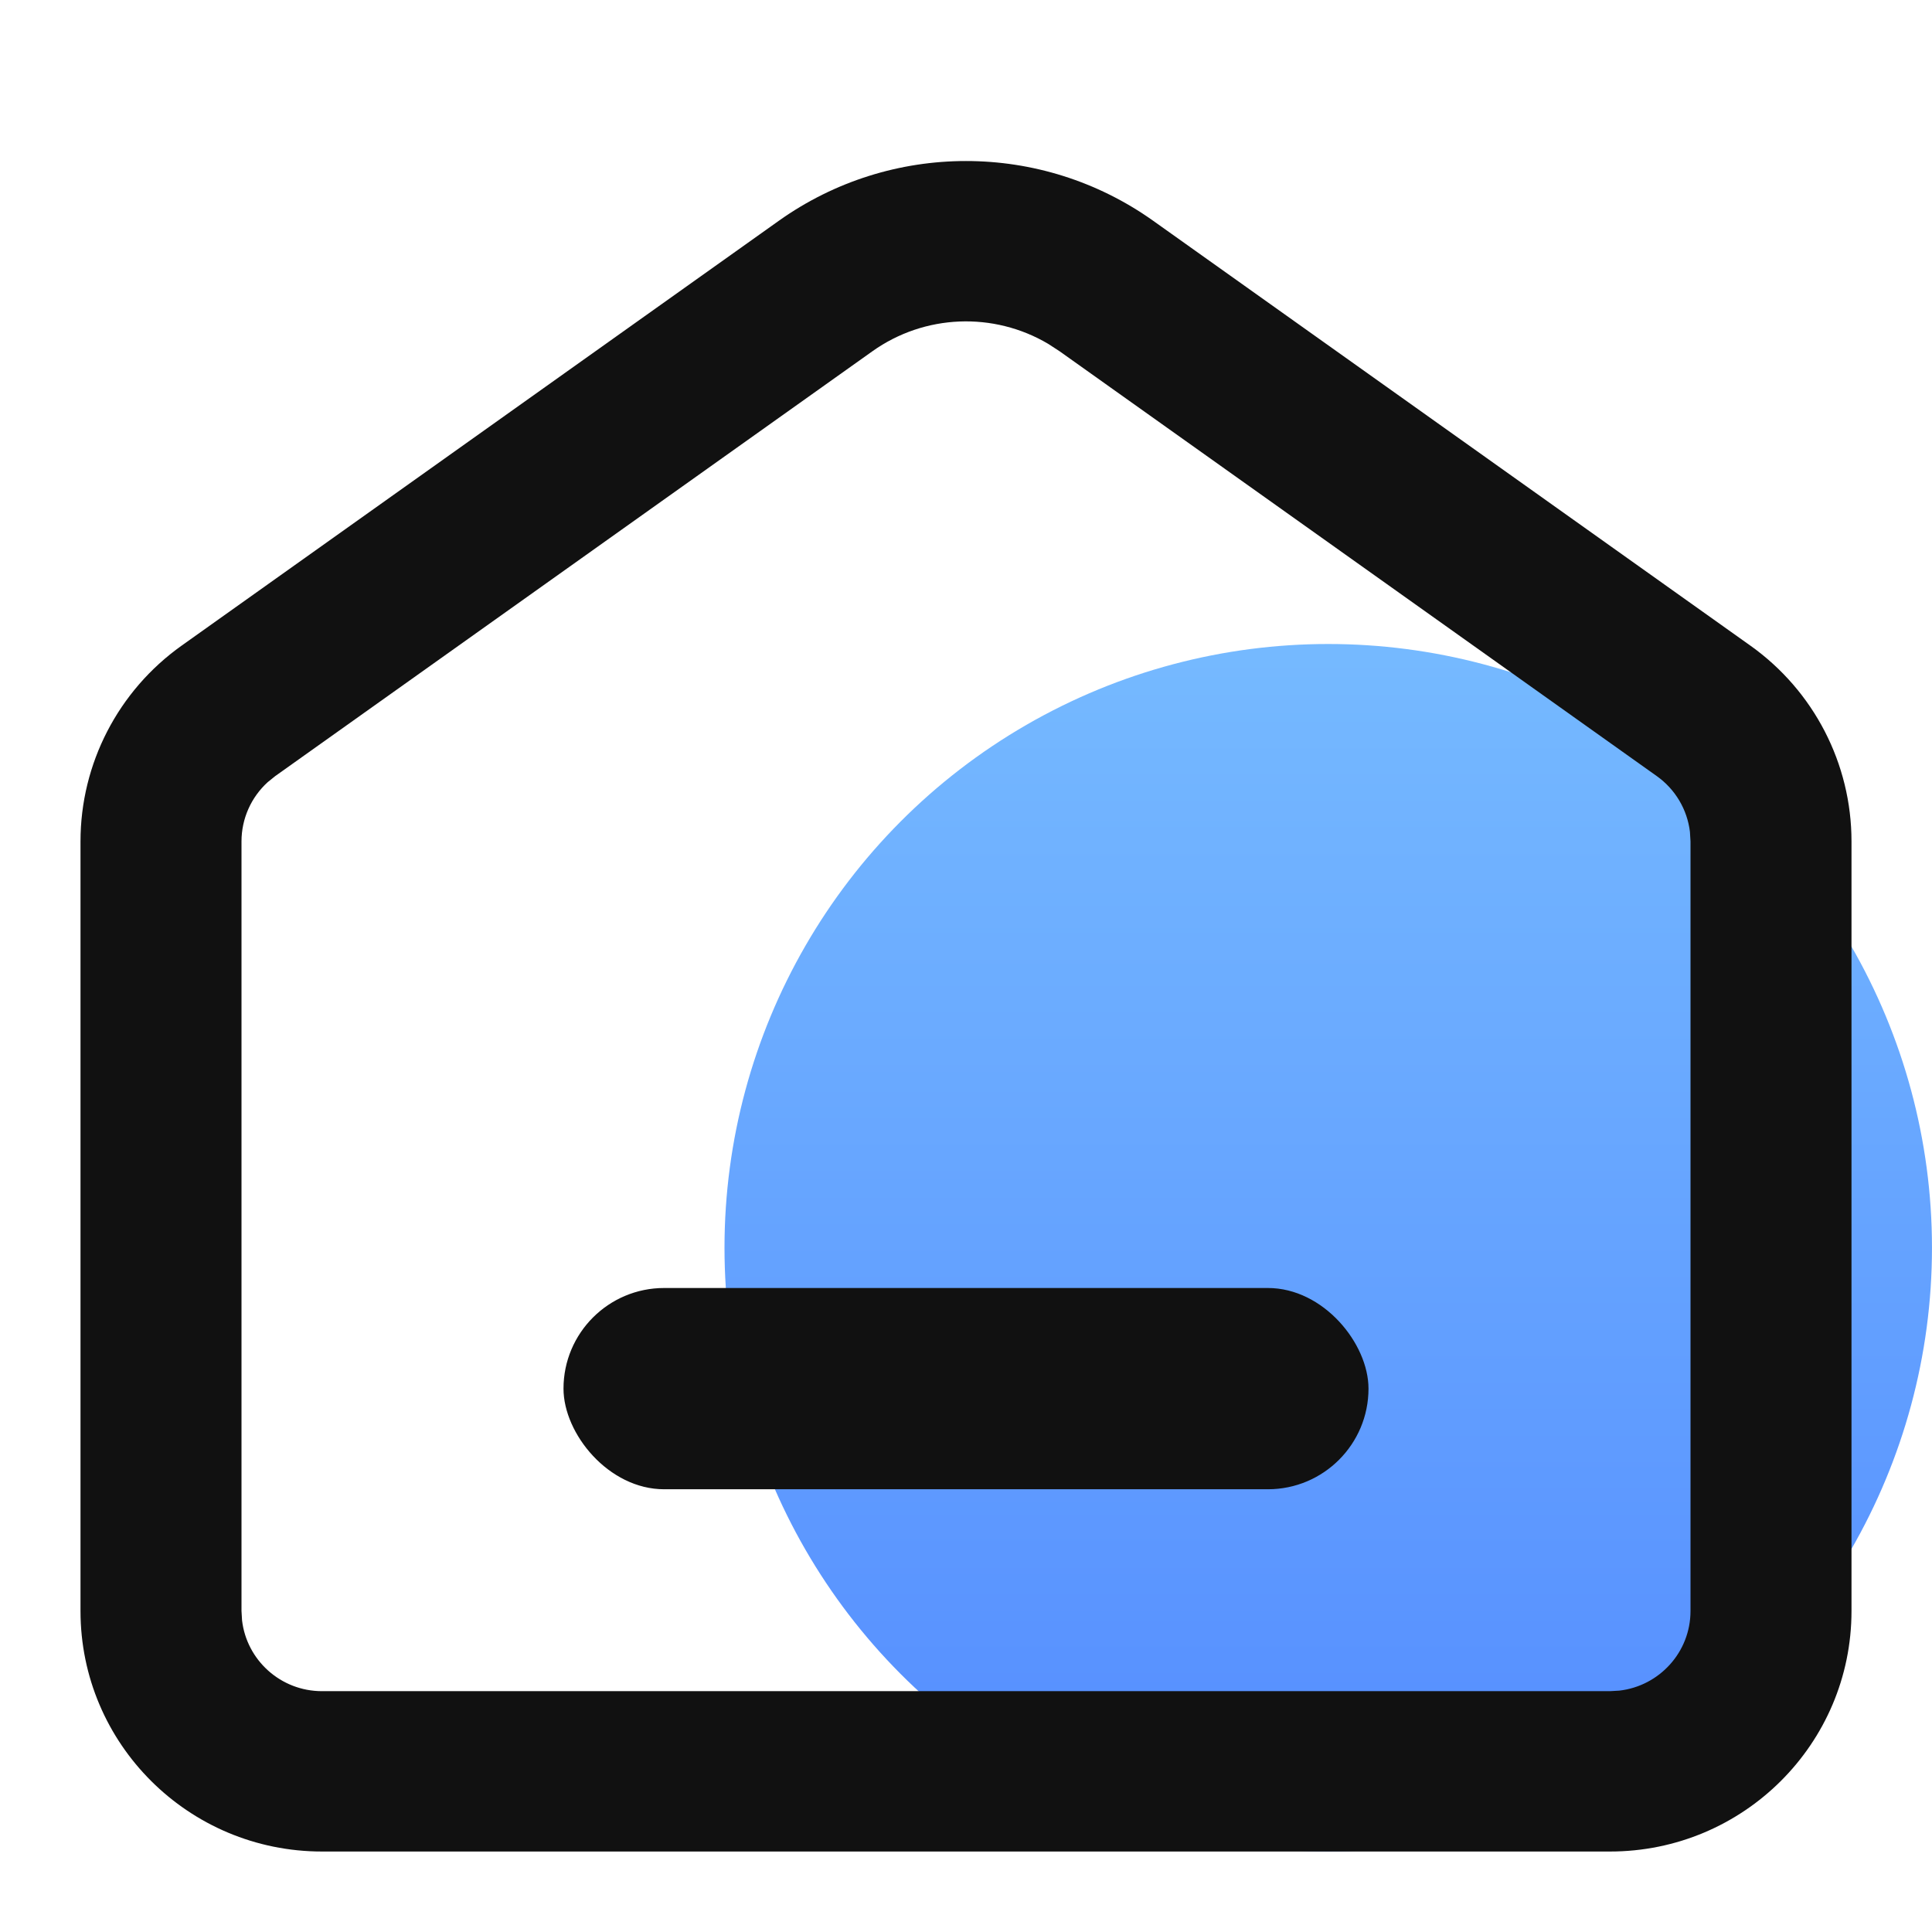 <?xml version="1.0" encoding="UTF-8"?>
<svg width="81px" height="81px" viewBox="0 0 81 81" version="1.1" xmlns="http://www.w3.org/2000/svg" xmlns:xlink="http://www.w3.org/1999/xlink">
    <title>ico_sy_s</title>
    <defs>
        <linearGradient x1="50%" y1="0%" x2="50%" y2="100%" id="linearGradient-1">
            <stop stop-color="#53A8FF" offset="0%"></stop>
            <stop stop-color="#296FFF" offset="100%"></stop>
        </linearGradient>
    </defs>
    <g id="ico_sy_s" stroke="none" stroke-width="1" fill="none" fill-rule="evenodd">
        <g id="编组-11" transform="translate(3.375, 6.75)">
            <circle id="椭圆形" fill="url(#linearGradient-1)" opacity="0.8" cx="52.312" cy="45.562" r="25.312"></circle>
            <g id="编组" fill="#111111">
                <path d="M64.125,0 C69.717,0 74.25,4.515 74.25,10.084 L74.25,42.351 C74.25,45.608 72.671,48.665 70.01,50.558 L44.972,68.37 C40.278,71.71 33.972,71.71 29.278,68.37 L4.24,50.558 C1.579,48.665 0,45.608 0,42.351 L0,10.084 C0,4.515 4.533,0 10.125,0 L64.125,0 Z M64.125,6.723 L10.125,6.723 C8.394,6.723 6.968,8.021 6.773,9.692 L6.75,10.084 L6.75,42.351 C6.75,43.301 7.153,44.2 7.848,44.833 L8.163,45.087 L33.202,62.9 C35.392,64.458 38.285,64.562 40.569,63.211 L41.048,62.9 L66.087,45.087 C66.863,44.535 67.363,43.686 67.476,42.755 L67.5,42.351 L67.5,10.084 C67.5,8.361 66.197,6.94 64.519,6.746 L64.125,6.723 Z" id="路径-9" fill-rule="nonzero" transform="translate(37.125, 35.438) scale(1, -1) translate(-37.125, -35.438) "></path>
                <rect id="矩形" x="20.25" y="47.25" width="33.75" height="8.438" rx="4.219"></rect>
            </g>
        </g>
    </g>
</svg>